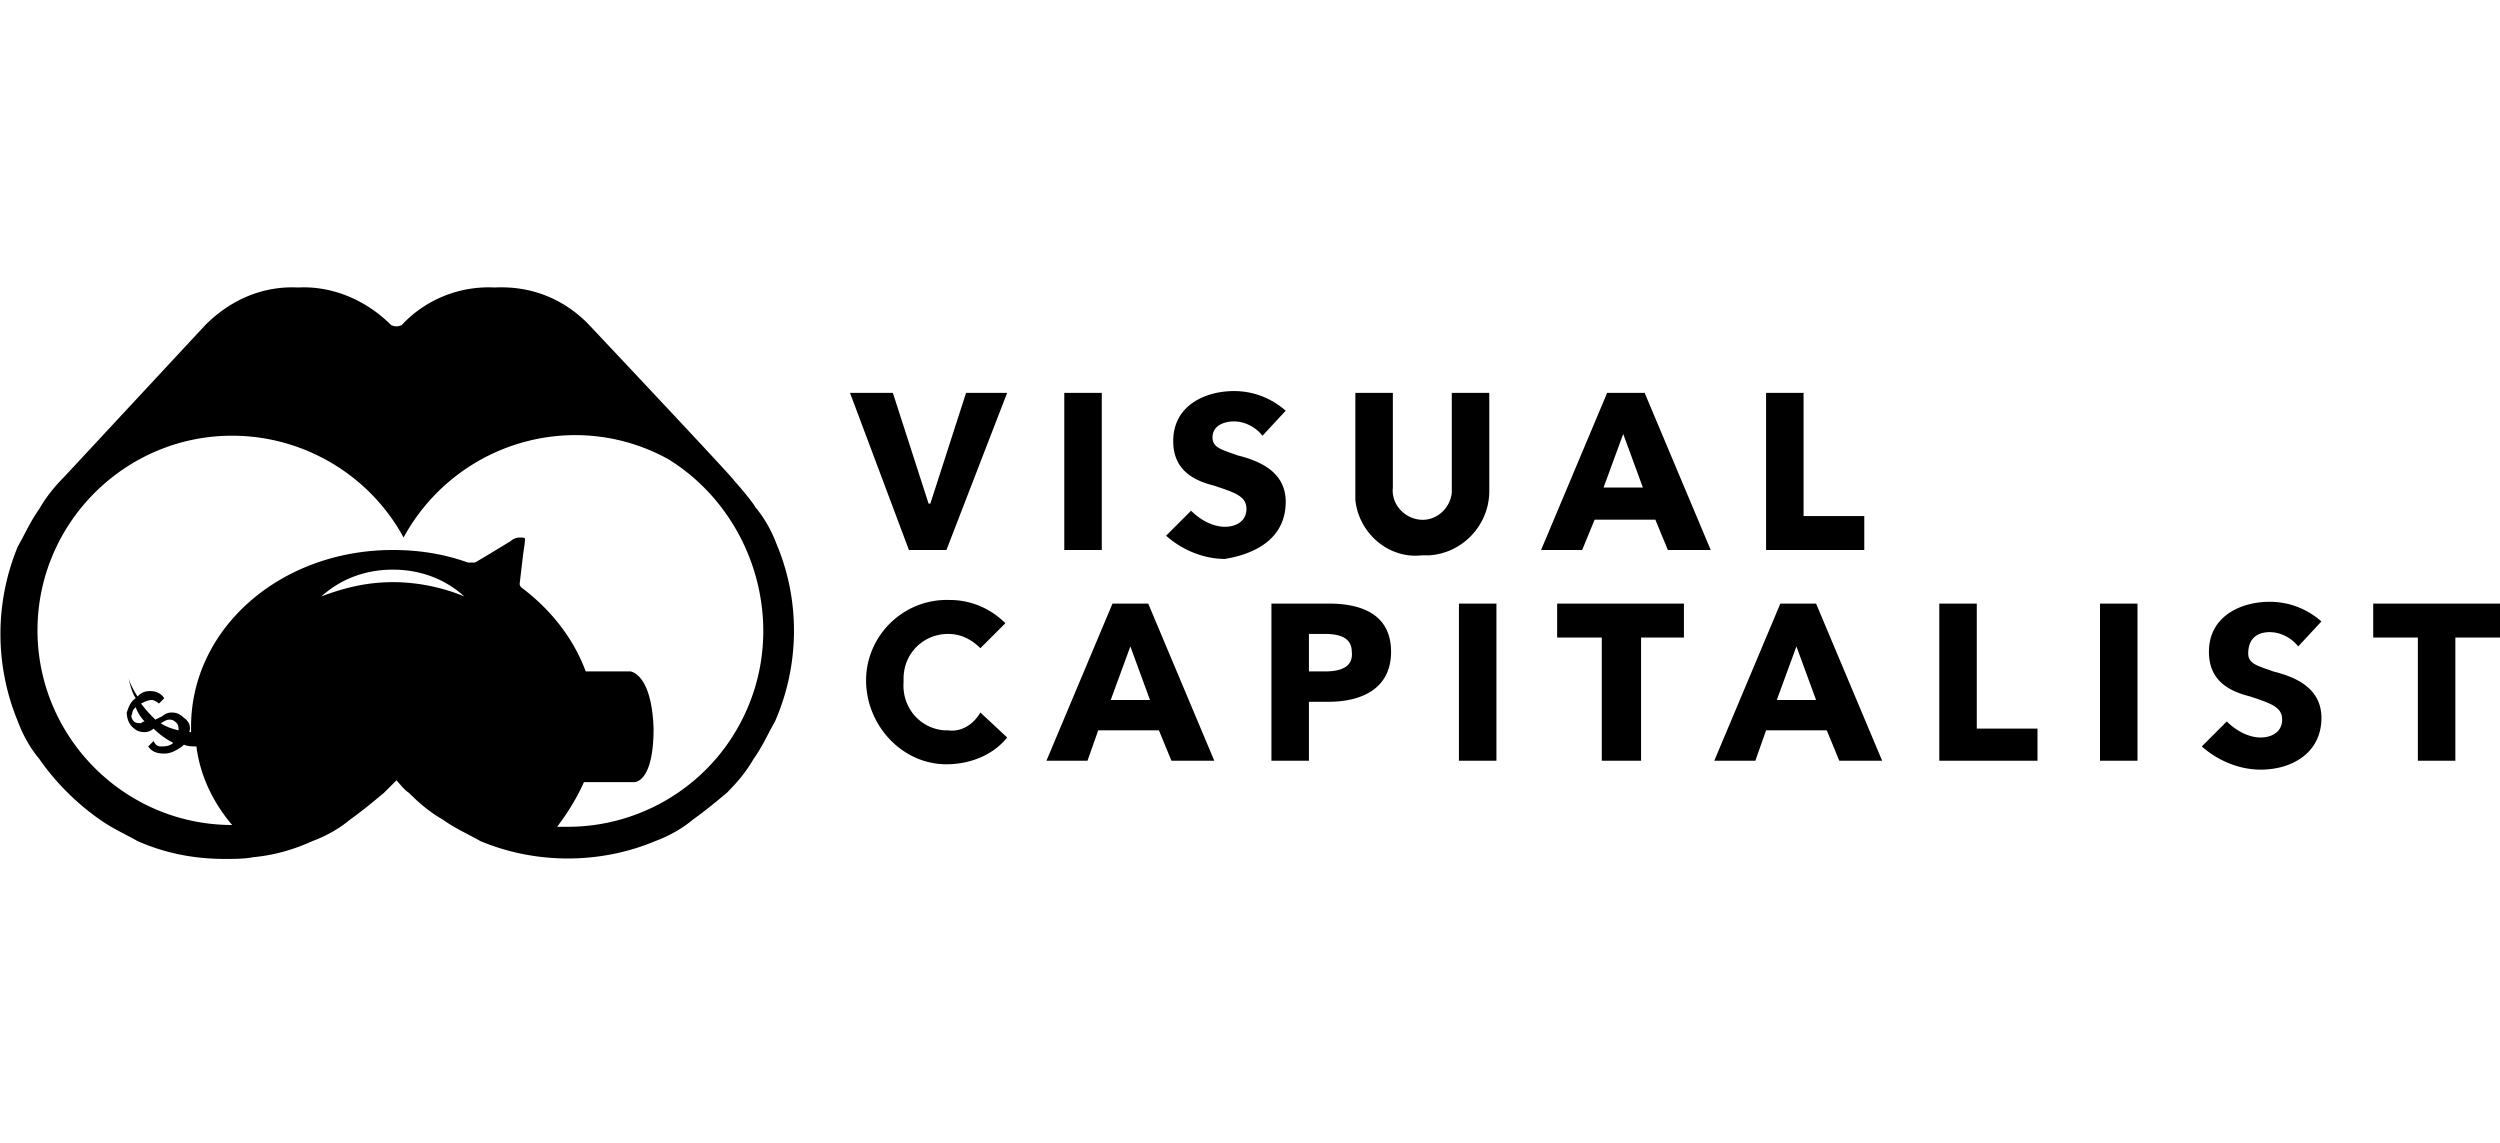 <svg xmlns="http://www.w3.org/2000/svg" viewBox="-298 465.1 140 64"><path class="svg-ico" d="M-245.9 493.3h-.1l-2-6.2h-2.4l3.3 8.8h2.1l3.4-8.8h-2.3zM-238.4 487.1h2.1v8.8h-2.1zM-226 493.2c0-1.7-1.5-2.3-2.7-2.6-.8-.3-1.4-.4-1.4-1 0-.7.7-.9 1.2-.9.6 0 1.2.3 1.6.8l1.3-1.4c-.8-.7-1.8-1.1-2.9-1.1-1.6 0-3.4.8-3.4 2.8 0 1.6 1.1 2.2 2.3 2.5 1.2.4 1.8.6 1.8 1.3 0 .7-.6 1-1.2 1-.7 0-1.4-.4-1.9-.9l-1.4 1.4c.9.8 2.1 1.3 3.3 1.3 1.8-.3 3.4-1.2 3.4-3.2zM-214.6 492.6v-5.5h-2.1v5.6c-.1.9-.9 1.6-1.8 1.5-.9-.1-1.6-.9-1.5-1.8v-5.3h-2.1v6c.2 1.9 1.9 3.3 3.7 3.1h.4c1.9-.1 3.4-1.7 3.4-3.6zM-208 487.1l-3.7 8.8h2.3l.7-1.7h3.4l.7 1.7h2.4l-3.7-8.8h-2.1zm-.2 5.3l1.1-3 1.1 3h-2.2zM-193.6 494h-3.4v-6.9h-2.1v8.8h5.5zM-244.9 506h-.2c-1.4-.1-2.4-1.3-2.3-2.7v-.2c0-1.4 1.1-2.5 2.5-2.5.7 0 1.3.3 1.8.8l1.4-1.4c-.8-.8-1.9-1.3-3.1-1.3-2.6-.1-4.7 2-4.7 4.5s2 4.7 4.5 4.7c1.3 0 2.6-.5 3.4-1.5l-1.5-1.4c-.4.7-1.1 1.1-1.8 1zM-235.7 498.9l-3.7 8.8h2.3l.6-1.7h3.4l.7 1.7h2.4l-3.7-8.8h-2zm-.1 5.4l1.1-3 1.1 3h-2.2zM-223.6 498.9h-3.2v8.8h2.1v-3.3h1.1c1.8 0 3.5-.7 3.5-2.8 0-2-1.5-2.7-3.5-2.7zm-.2 3.8h-.9v-2.1h.9c.8 0 1.5.2 1.5 1 .1.9-.7 1.1-1.5 1.1zM-216.3 498.9h2.1v8.8h-2.1zM-210.8 500.8h2.5v6.9h2.2v-6.9h2.4v-1.9h-7.1zM-198.3 498.9l-3.7 8.8h2.3l.6-1.7h3.4l.7 1.7h2.4l-3.7-8.8h-2zm-.2 5.4l1.1-3 1.1 3h-2.2zM-187.3 498.9h-2.1v8.8h5.5v-1.8h-3.4zM-180.4 498.9h2.1v8.8h-2.1zM-170.9 500.5c.6 0 1.2.3 1.6.8l1.3-1.4c-.8-.7-1.8-1.1-2.9-1.1-1.6 0-3.4.8-3.4 2.8 0 1.6 1.1 2.2 2.3 2.5 1.2.4 1.8.6 1.8 1.3 0 .7-.6 1-1.2 1-.7 0-1.4-.4-1.9-.9l-1.4 1.4c.9.8 2.1 1.3 3.3 1.3 1.7 0 3.4-.9 3.4-2.9 0-1.7-1.5-2.3-2.7-2.6-.8-.3-1.4-.4-1.4-1 0-1 .7-1.2 1.2-1.2zM-165.1 498.9v1.9h2.5v6.9h2.1v-6.9h2.5v-1.9zM-254.5 495.6c-.3-.8-.7-1.5-1.2-2.1-.3-.5-1.2-1.5-1.2-1.5 0-.1-8.2-8.8-8.2-8.8-1.4-1.4-3.2-2.1-5.2-2-2-.1-3.9.7-5.2 2.1-.2.1-.4.1-.6 0-1.4-1.4-3.3-2.2-5.2-2.1-2-.1-3.8.7-5.2 2.1l-7.9 8.5c-.5.5-1 1.1-1.4 1.8-.5.7-.8 1.4-1.2 2.1a12.8 12.8 0 0 0 0 9.8c.3.8.7 1.5 1.2 2.1.9 1.3 2.1 2.5 3.4 3.4.7.5 1.4.8 2.1 1.2 1.6.7 3.2 1 4.9 1 .5 0 1.1 0 1.6-.1 1.1-.1 2.2-.4 3.3-.9.8-.3 1.5-.7 2.1-1.2.7-.5 1.3-1 1.9-1.5l.7-.7c.2.2.4.5.7.7.6.6 1.2 1.1 1.9 1.5.7.5 1.4.8 2.1 1.2 3.1 1.3 6.7 1.3 9.8 0 .8-.3 1.5-.7 2.1-1.2.7-.5 1.3-1 1.9-1.5.6-.6 1.1-1.2 1.5-1.9.5-.7.8-1.4 1.2-2.1 1.4-3.2 1.4-6.8.1-9.9zm-21.5 2.1c-1.4 0-2.7.3-4 .8 1.1-1 2.5-1.5 4-1.5s2.9.5 4 1.5c-1.2-.5-2.6-.8-4-.8zm19.4 8c-1.9 3.5-5.6 5.7-9.6 5.7h-.6c.6-.8 1.1-1.6 1.5-2.5h2.8s1.1.1 1.1-3c-.1-3.1-1.3-3.2-1.3-3.2h-2.5c-.7-1.9-2-3.5-3.6-4.7-.1-.1-.1-.2-.1-.2l.2-1.7s.1-.6.1-.8c0-.1-.1-.1-.3-.1-.2 0-.4.1-.5.2 0 0-1.8 1.1-2 1.2h-.4c-1.4-.5-2.8-.7-4.2-.7-6.3 0-11.3 4.4-11.3 9.9v.3h-.1c.1-.3 0-.6-.3-.8-.2-.2-.4-.3-.7-.3-.2 0-.4.1-.5.2l-.4.2c-.3-.3-.5-.5-.8-.9.2-.1.4-.2.6-.2.1 0 .3.1.4.2l.3-.3c-.2-.3-.5-.4-.8-.4-.3 0-.5.1-.7.3-.2-.3-.4-.7-.5-1 .1.4.2.8.4 1.1-.3.2-.4.5-.5.8 0 .3.1.6.3.8.2.2.4.3.7.3.2 0 .4-.1.5-.2.3.3.7.6 1.1.8-.2.2-.5.2-.7.2-.2 0-.3-.1-.4-.3l-.3.3c.2.3.5.4.9.4s.7-.2 1-.4l.1-.1c.2.1.5.1.7.1.2 1.6.9 3.1 2 4.4-6 0-10.9-4.9-10.9-10.9s4.9-10.9 10.9-10.9c4 0 7.7 2.2 9.6 5.7 2.9-5.3 9.5-7.3 14.8-4.4 4.9 3 6.9 9.6 4 14.9zm-31.4.3c-.4-.1-.7-.2-1-.4.2-.1.3-.2.5-.2s.3.1.4.2c.1.1.1.3.1.4zm-1.9-.5c-.1 0-.2.1-.2.1-.1 0-.3 0-.4-.1-.1-.1-.2-.3-.1-.4 0-.2.1-.3.2-.4.1.3.3.6.5.8z"/></svg>